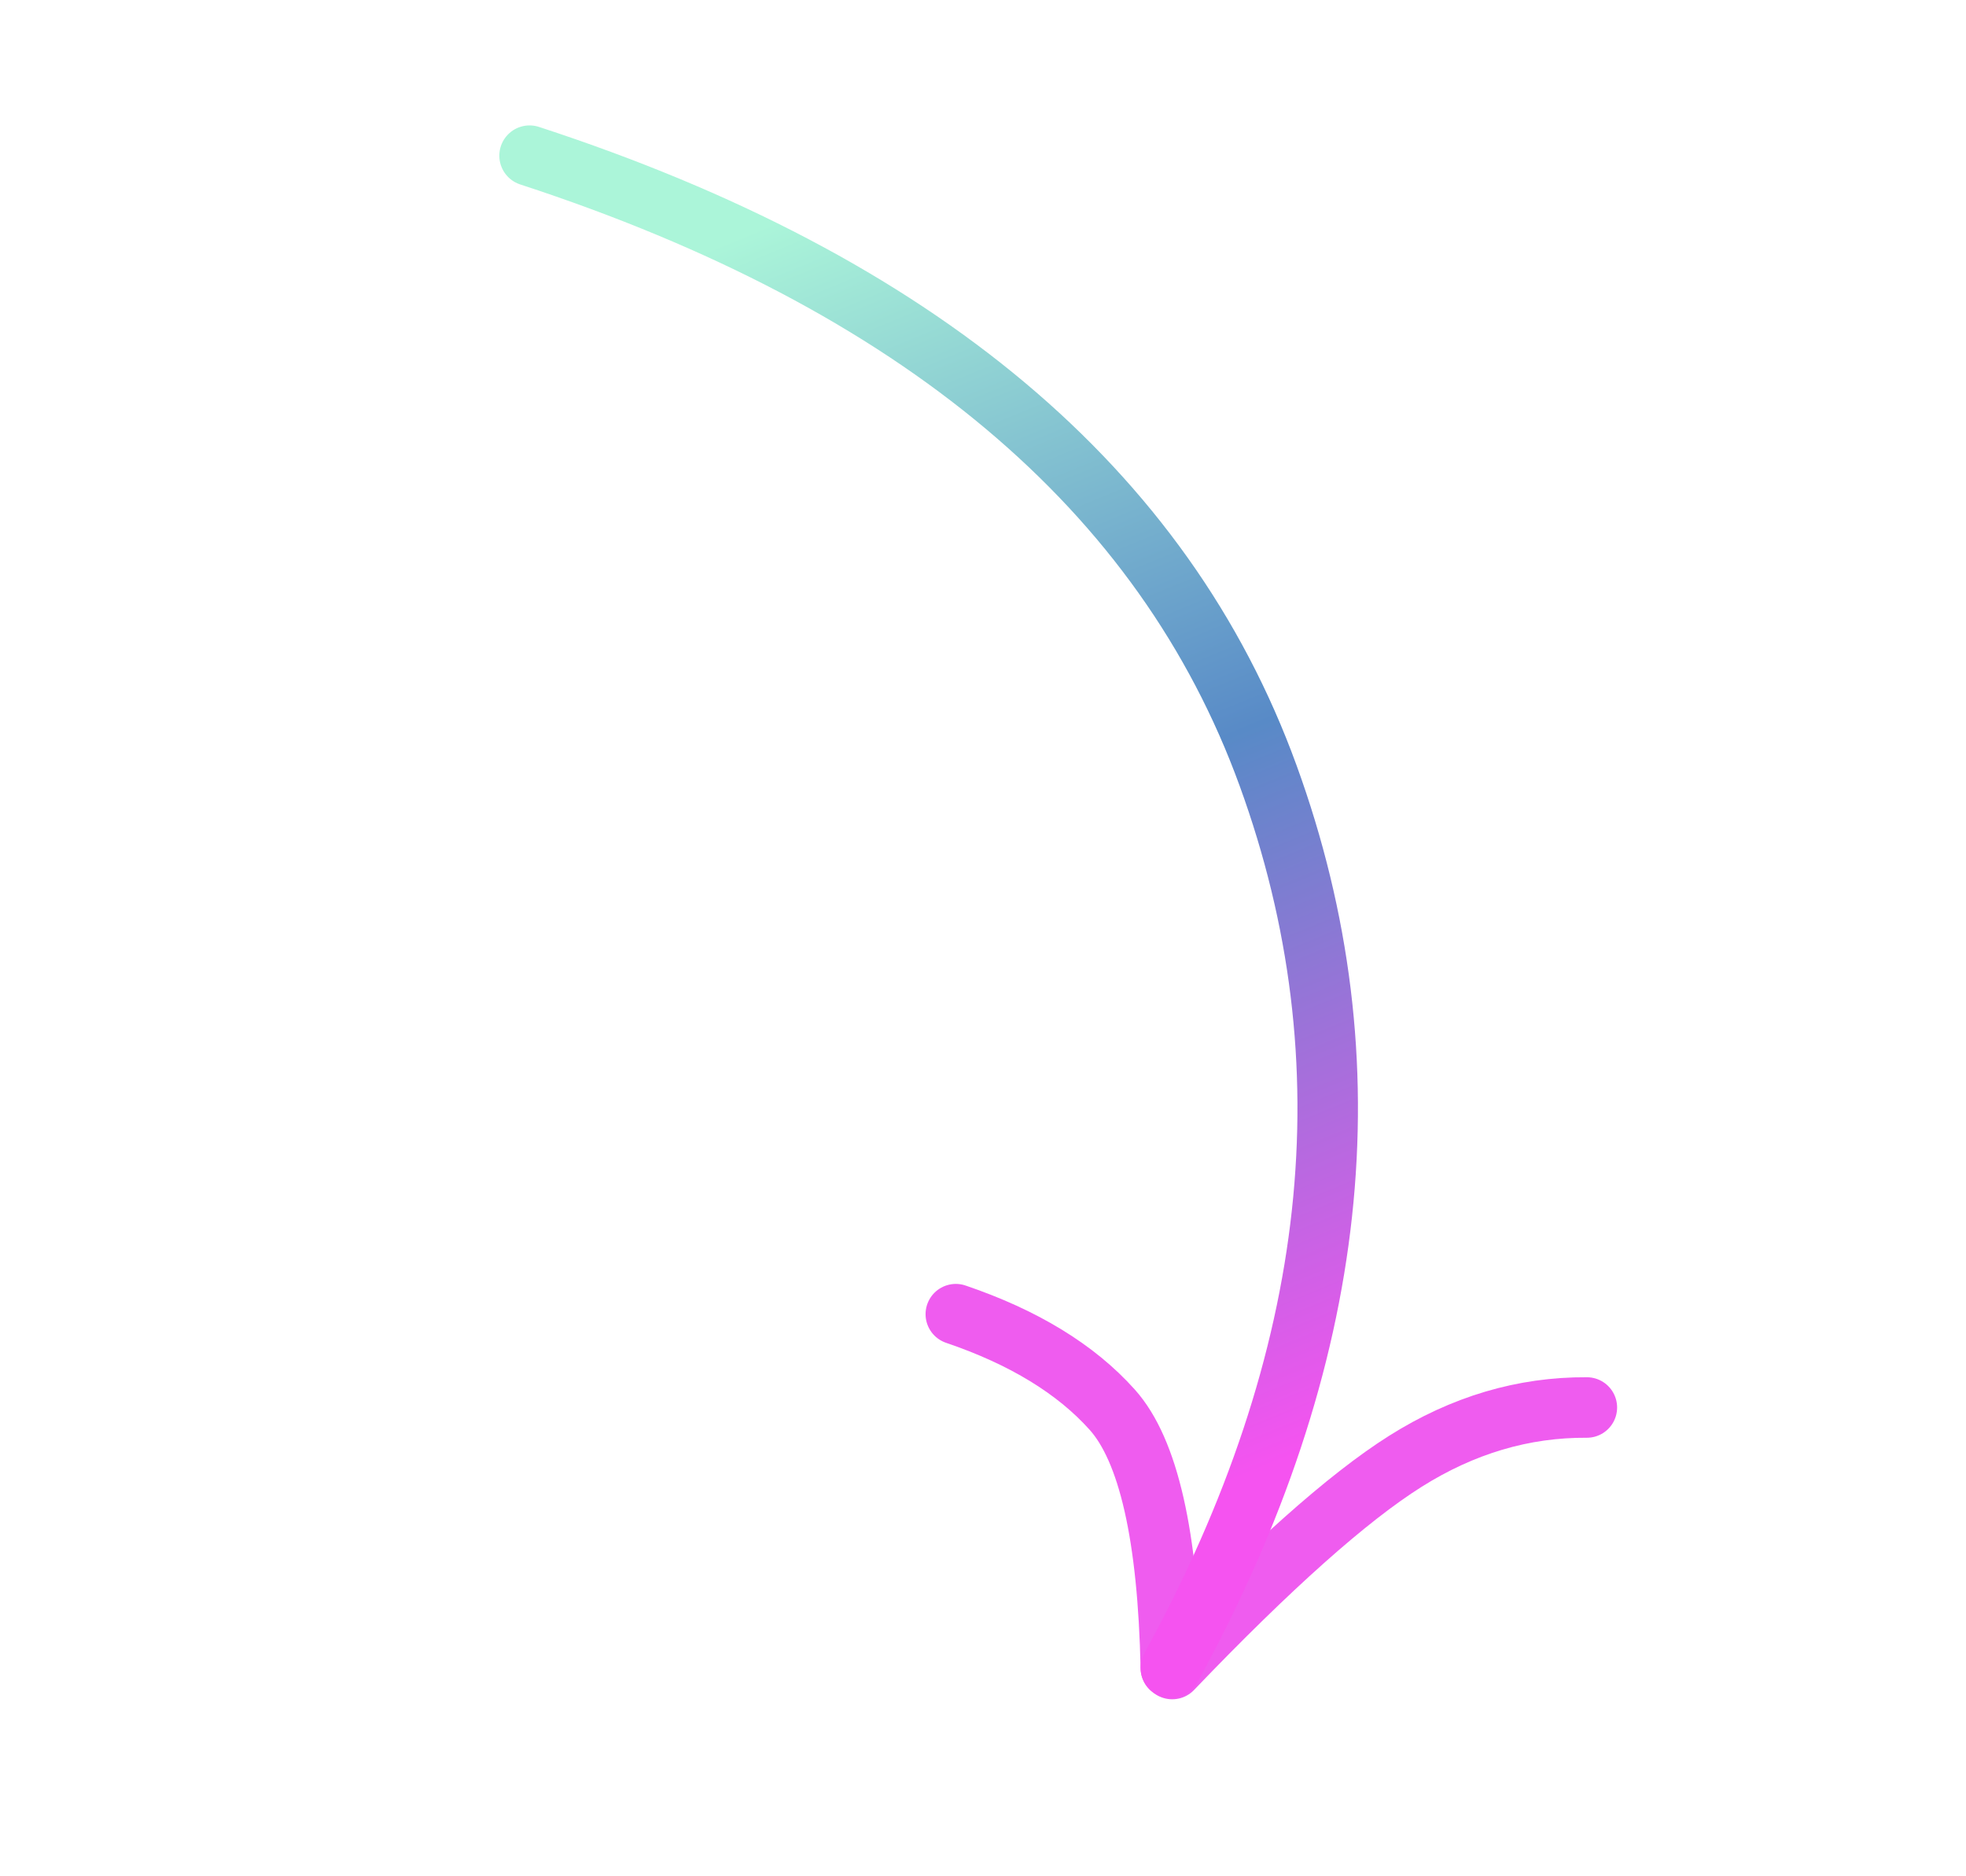 <svg xmlns="http://www.w3.org/2000/svg" width="65" height="62" data-bbox="1.655 2.25 55.339 52.919" data-type="ugc"><defs><linearGradient id="a" x1="35.144%" x2="65.133%" y1="5.67%" y2="100%"><stop offset="0%" stop-color="#ABF5D9"/><stop offset="48.514%" stop-color="#588AC7"/><stop offset="100%" stop-color="#F553F0"/></linearGradient></defs><g fill="none" fill-rule="evenodd" stroke-linecap="round" stroke-width="2"><path stroke="#EF5CEF" d="M38.71 55.133c-.093-4.354-.738-7.2-1.94-8.54-1.2-1.339-2.923-2.391-5.169-3.154M52.465 46.524c-2.1-.013-4.101.581-6.003 1.78-1.903 1.2-4.472 3.489-7.706 6.865"/><path stroke="url(#a)" d="M3.779 0c-5.039 12.522-5.039 23.146 0 31.873 5.038 8.727 13.26 14.227 24.664 16.5" transform="scale(-1 1) rotate(50 -12.382 -20.253)"/></g></svg>